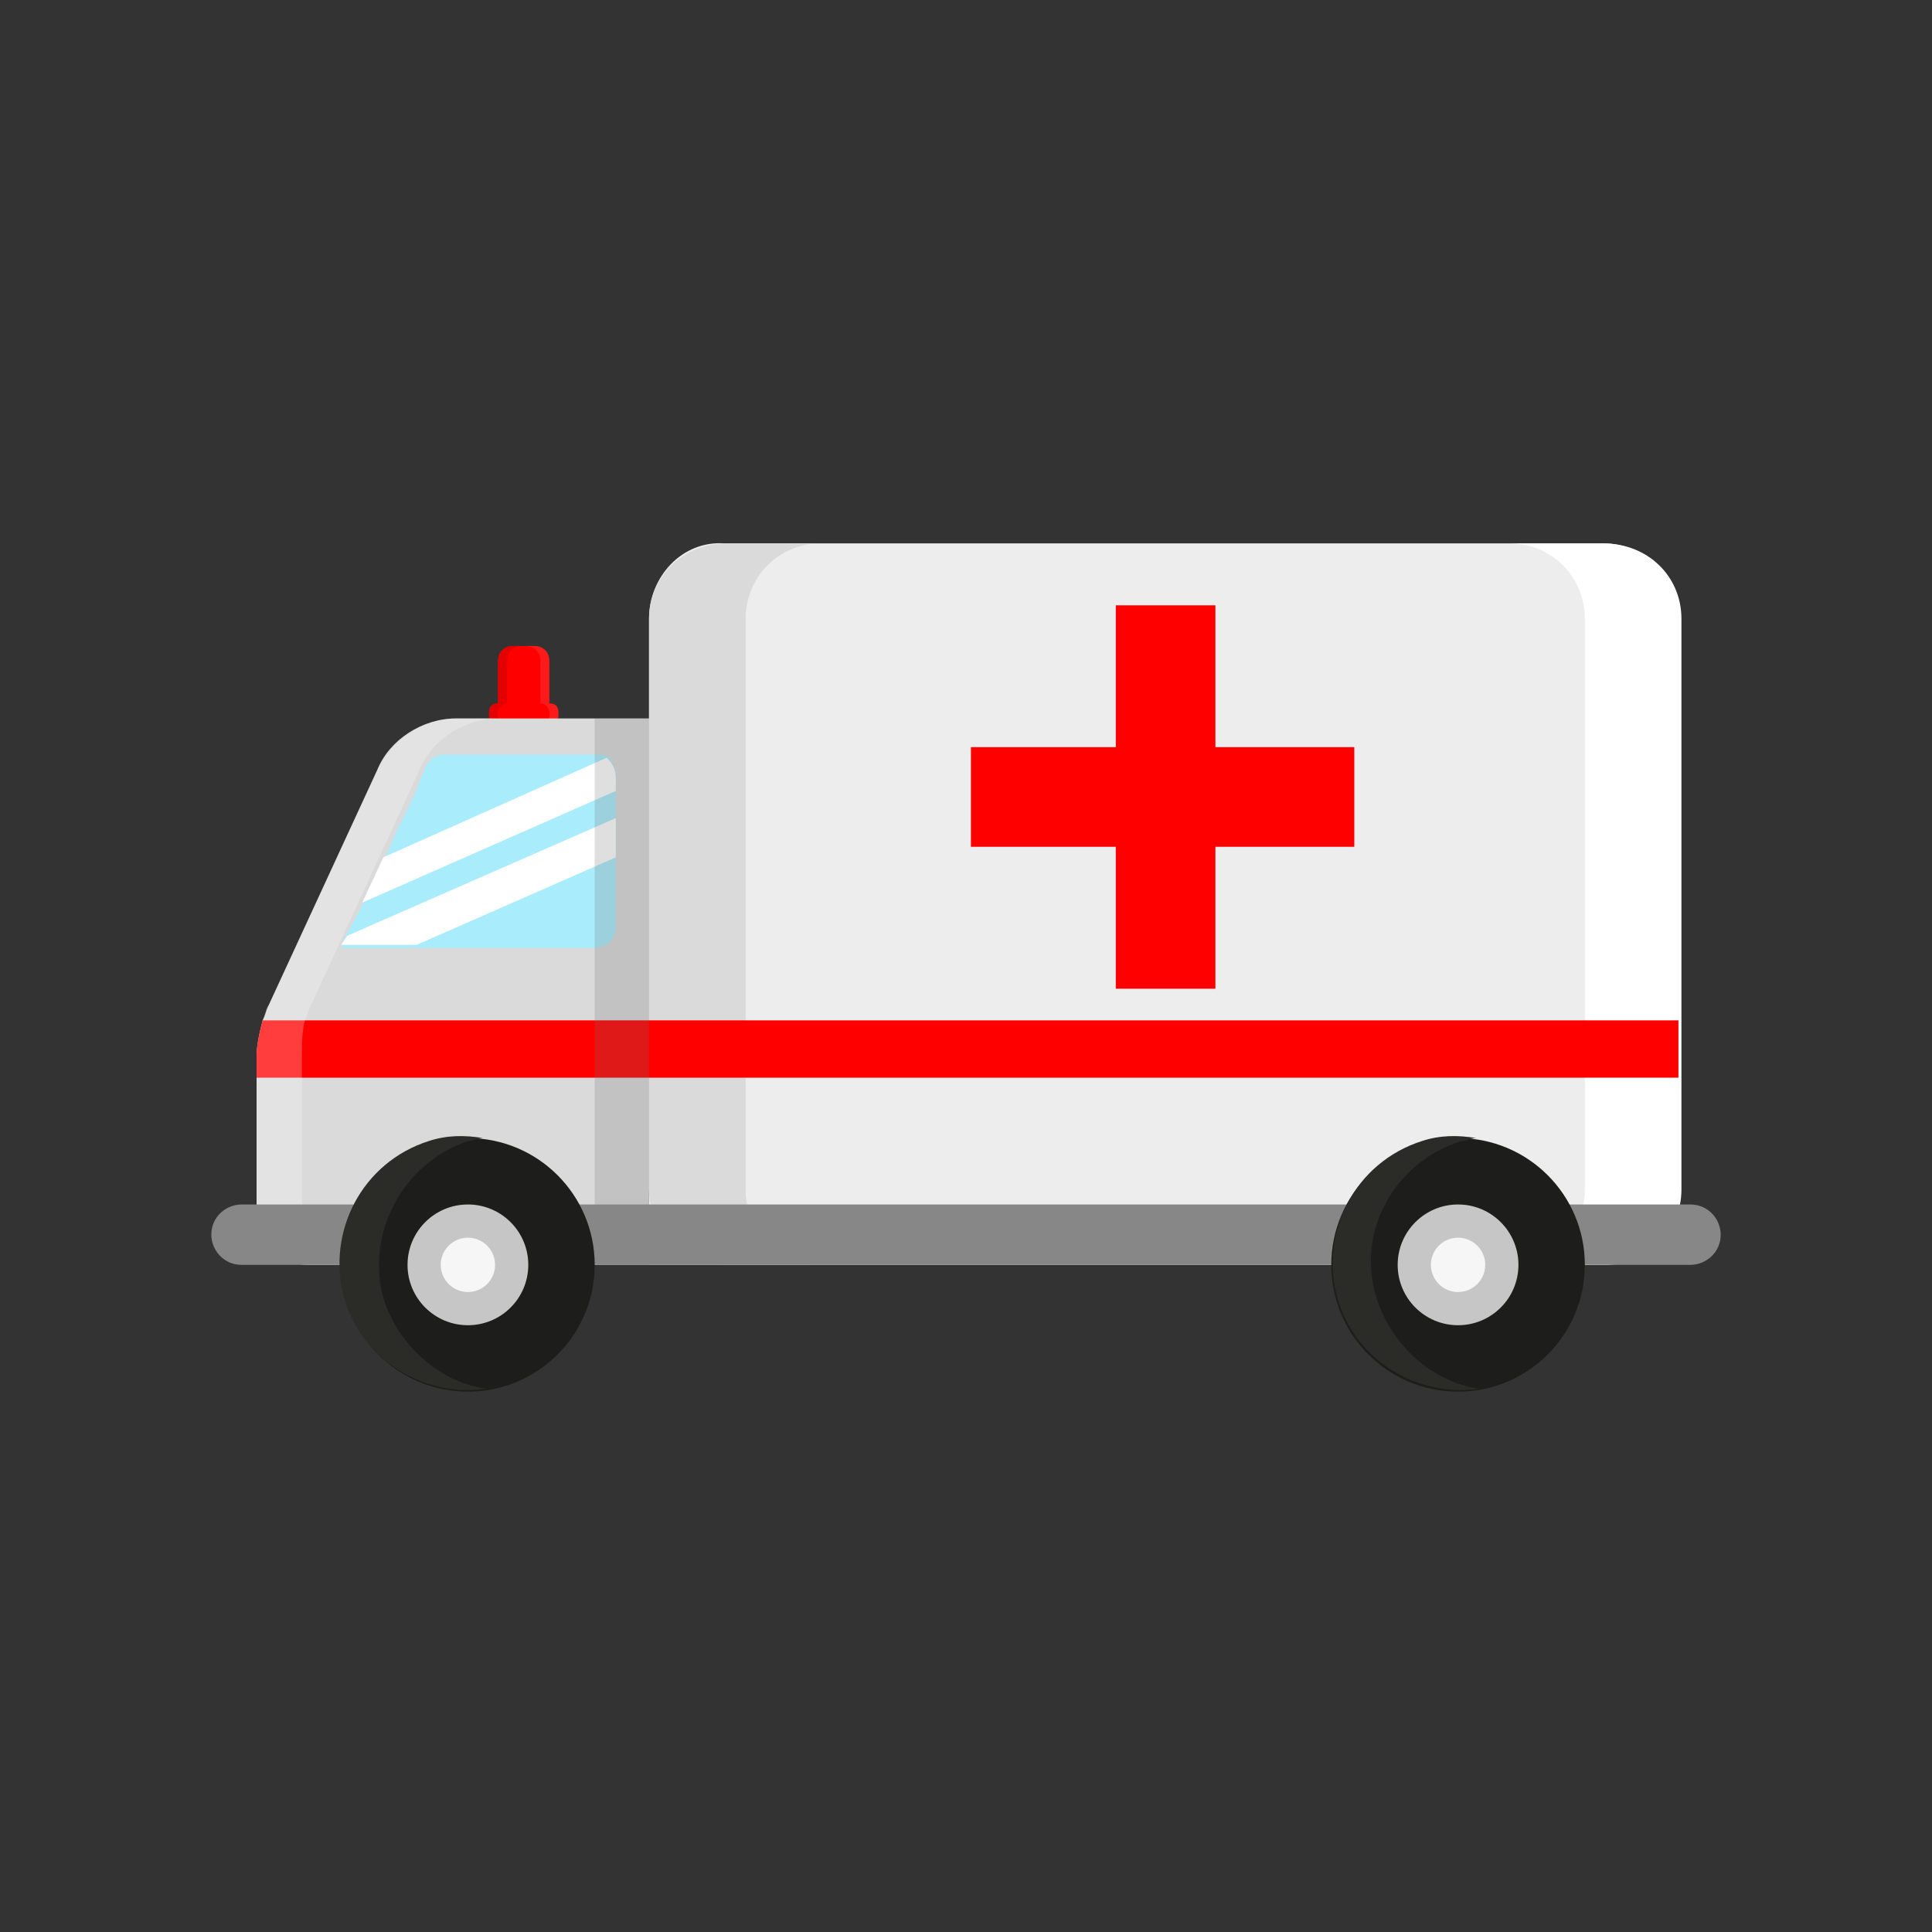 <svg xmlns="http://www.w3.org/2000/svg" enable-background="new 0 0 64 64" viewBox="0 0 64 64"><rect x="0" y="0" width="64" height="64" fill="#333333" stroke="none"/><path fill="red" d="M16.2,23.6v0.1c0,0.2,0.2,0.4,0.3,0.4h1.6c0.2,0,0.3-0.2,0.3-0.4v-0.1c0-0.2-0.1-0.3-0.3-0.3v-1.4
		c0-0.3-0.2-0.5-0.5-0.5H17c-0.3,0-0.5,0.2-0.5,0.5v1.4C16.3,23.3,16.2,23.5,16.2,23.6z"/><path fill="#fc1a1a" d="M18.2,23.6v0.1c0,0.2-0.2,0.4-0.3,0.4h0.3c0.2,0,0.3-0.2,0.3-0.4v-0.1c0-0.2-0.1-0.3-0.3-0.3v-1.4
		c0-0.3-0.2-0.5-0.5-0.5h-0.3c0.3,0,0.5,0.2,0.5,0.5v1.4C18.1,23.3,18.2,23.5,18.2,23.6z"/><path fill="#e50000" d="M16.5,23.6v0.1c0,0.2,0.2,0.4,0.3,0.4h-0.3c-0.2,0-0.3-0.2-0.3-0.4v-0.1c0-0.2,0.1-0.3,0.3-0.3v-1.4
		c0-0.3,0.2-0.5,0.5-0.5h0.3c-0.3,0-0.5,0.2-0.5,0.5v1.4C16.6,23.3,16.5,23.5,16.5,23.6z"/><path fill="#ededed" d="M21.5,20.5v21.4h31.6c1.4,0,2.5-1.1,2.5-2.5V20.5c0-1.4-1.1-2.5-2.5-2.5H24C22.6,17.9,21.5,19.1,21.5,20.5z"/><path fill="#fff" d="M50,41.9h3.2c1.4,0,2.5-1.1,2.5-2.5V20.5c0-1.4-1.1-2.5-2.6-2.5h-3.1c1.4,0,2.5,1.1,2.5,2.5v18.9
		C52.5,40.8,51.4,41.9,50,41.9z"/><path fill="#dadada" d="M27.1 41.9H24c-1.4 0-2.5-1.1-2.5-2.5V20.5c0-1.4 1.1-2.5 2.6-2.5h3.1c-1.4 0-2.5 1.1-2.5 2.5v18.9C24.7 40.8 25.8 41.9 27.1 41.9zM8.5 35v5.2c0 .9.7 1.7 1.7 1.7h11.3V23.8h-6.4c-1.1 0-2.2.7-2.6 1.7l-3.6 7.8c-.1.2-.1.3-.2.5C8.6 34.2 8.5 34.6 8.5 35z"/><path fill="#a9ecfc" d="M20.4,25.8v4.9c0,0.4-0.3,0.7-0.7,0.7h-8.4l0.1-0.3L12,30l0,0l0.7-1.5l0.2-0.4l0.2-0.5l0.6-1.2l0.4-1
		c0.1-0.2,0.3-0.4,0.6-0.4h5.1c0.1,0,0.3,0,0.4,0.1C20.3,25.3,20.4,25.5,20.4,25.8z"/><path fill="red" d="M8.5,35v0.7h47.1v-1.9H8.7C8.6,34.2,8.5,34.6,8.5,35z"/><path fill="#fff" d="M20.4,25.8v0.4L12,29.9l0.7-1.5l7.4-3.3C20.3,25.3,20.4,25.5,20.4,25.8z"/><polygon fill="#fff" points="20.4 27.1 20.4 28.4 13.8 31.3 11.3 31.3 11.5 31"/><rect width="1.8" height="18.1" x="19.7" y="23.8" fill="#706f6f" opacity=".22"/><rect width="3.3" height="12.7" x="36.9" y="20.1" fill="red" transform="rotate(90 38.556 26.407)"/><rect width="12.7" height="3.3" x="32.2" y="24.7" fill="red" transform="rotate(90 38.555 26.407)"/><path fill="#fff" d="M16.5,23.8c-1.1,0-2.2,0.7-2.6,1.7l-3.6,7.8c-0.1,0.2-0.1,0.3-0.2,0.5C10,34.2,10,34.6,10,35v5.2
		c0,0.9,0.7,1.7,1.6,1.7h-1.4c-0.9,0-1.7-0.7-1.7-1.7V35c0-0.4,0.1-0.8,0.2-1.2c0.1-0.2,0.1-0.4,0.2-0.5l3.6-7.8
		c0.5-1,1.5-1.7,2.6-1.7H16.5z" opacity=".24"/><path fill="#878787" d="M56,39.9H8c-0.5,0-1,0.4-1,1v0c0,0.5,0.4,1,1,1H56c0.5,0,1-0.4,1-1v0C57,40.4,56.6,39.9,56,39.9z"/><circle cx="15.5" cy="41.9" r="4.2" fill="#1d1d1b"/><circle cx="15.5" cy="41.9" r="2" fill="#c6c6c6"/><circle cx="15.5" cy="41.9" r=".9" fill="#f6f6f6"/><path fill="#2b2b28" d="M12.7,43c0.5,1.6,1.9,2.8,3.4,3c-2,0.3-4.1-0.9-4.7-3c-0.6-2.2,0.6-4.5,2.8-5.2c0.6-0.2,1.2-0.2,1.8-0.1
			c-0.2,0-0.3,0.1-0.5,0.1C13.4,38.5,12.1,40.8,12.7,43z"/><circle cx="48.3" cy="41.9" r="4.2" fill="#1d1d1b"/><circle cx="48.3" cy="41.9" r="2" fill="#c6c6c6"/><circle cx="48.3" cy="41.9" r=".9" fill="#f6f6f6"/><path fill="#2b2b28" d="M45.6,43c0.5,1.6,1.9,2.8,3.4,3c-2,0.3-4.1-0.9-4.7-3c-0.6-2.2,0.6-4.5,2.8-5.2c0.6-0.2,1.2-0.2,1.8-0.1
			c-0.2,0-0.3,0.1-0.5,0.1C46.2,38.5,44.9,40.8,45.6,43z"/></svg>